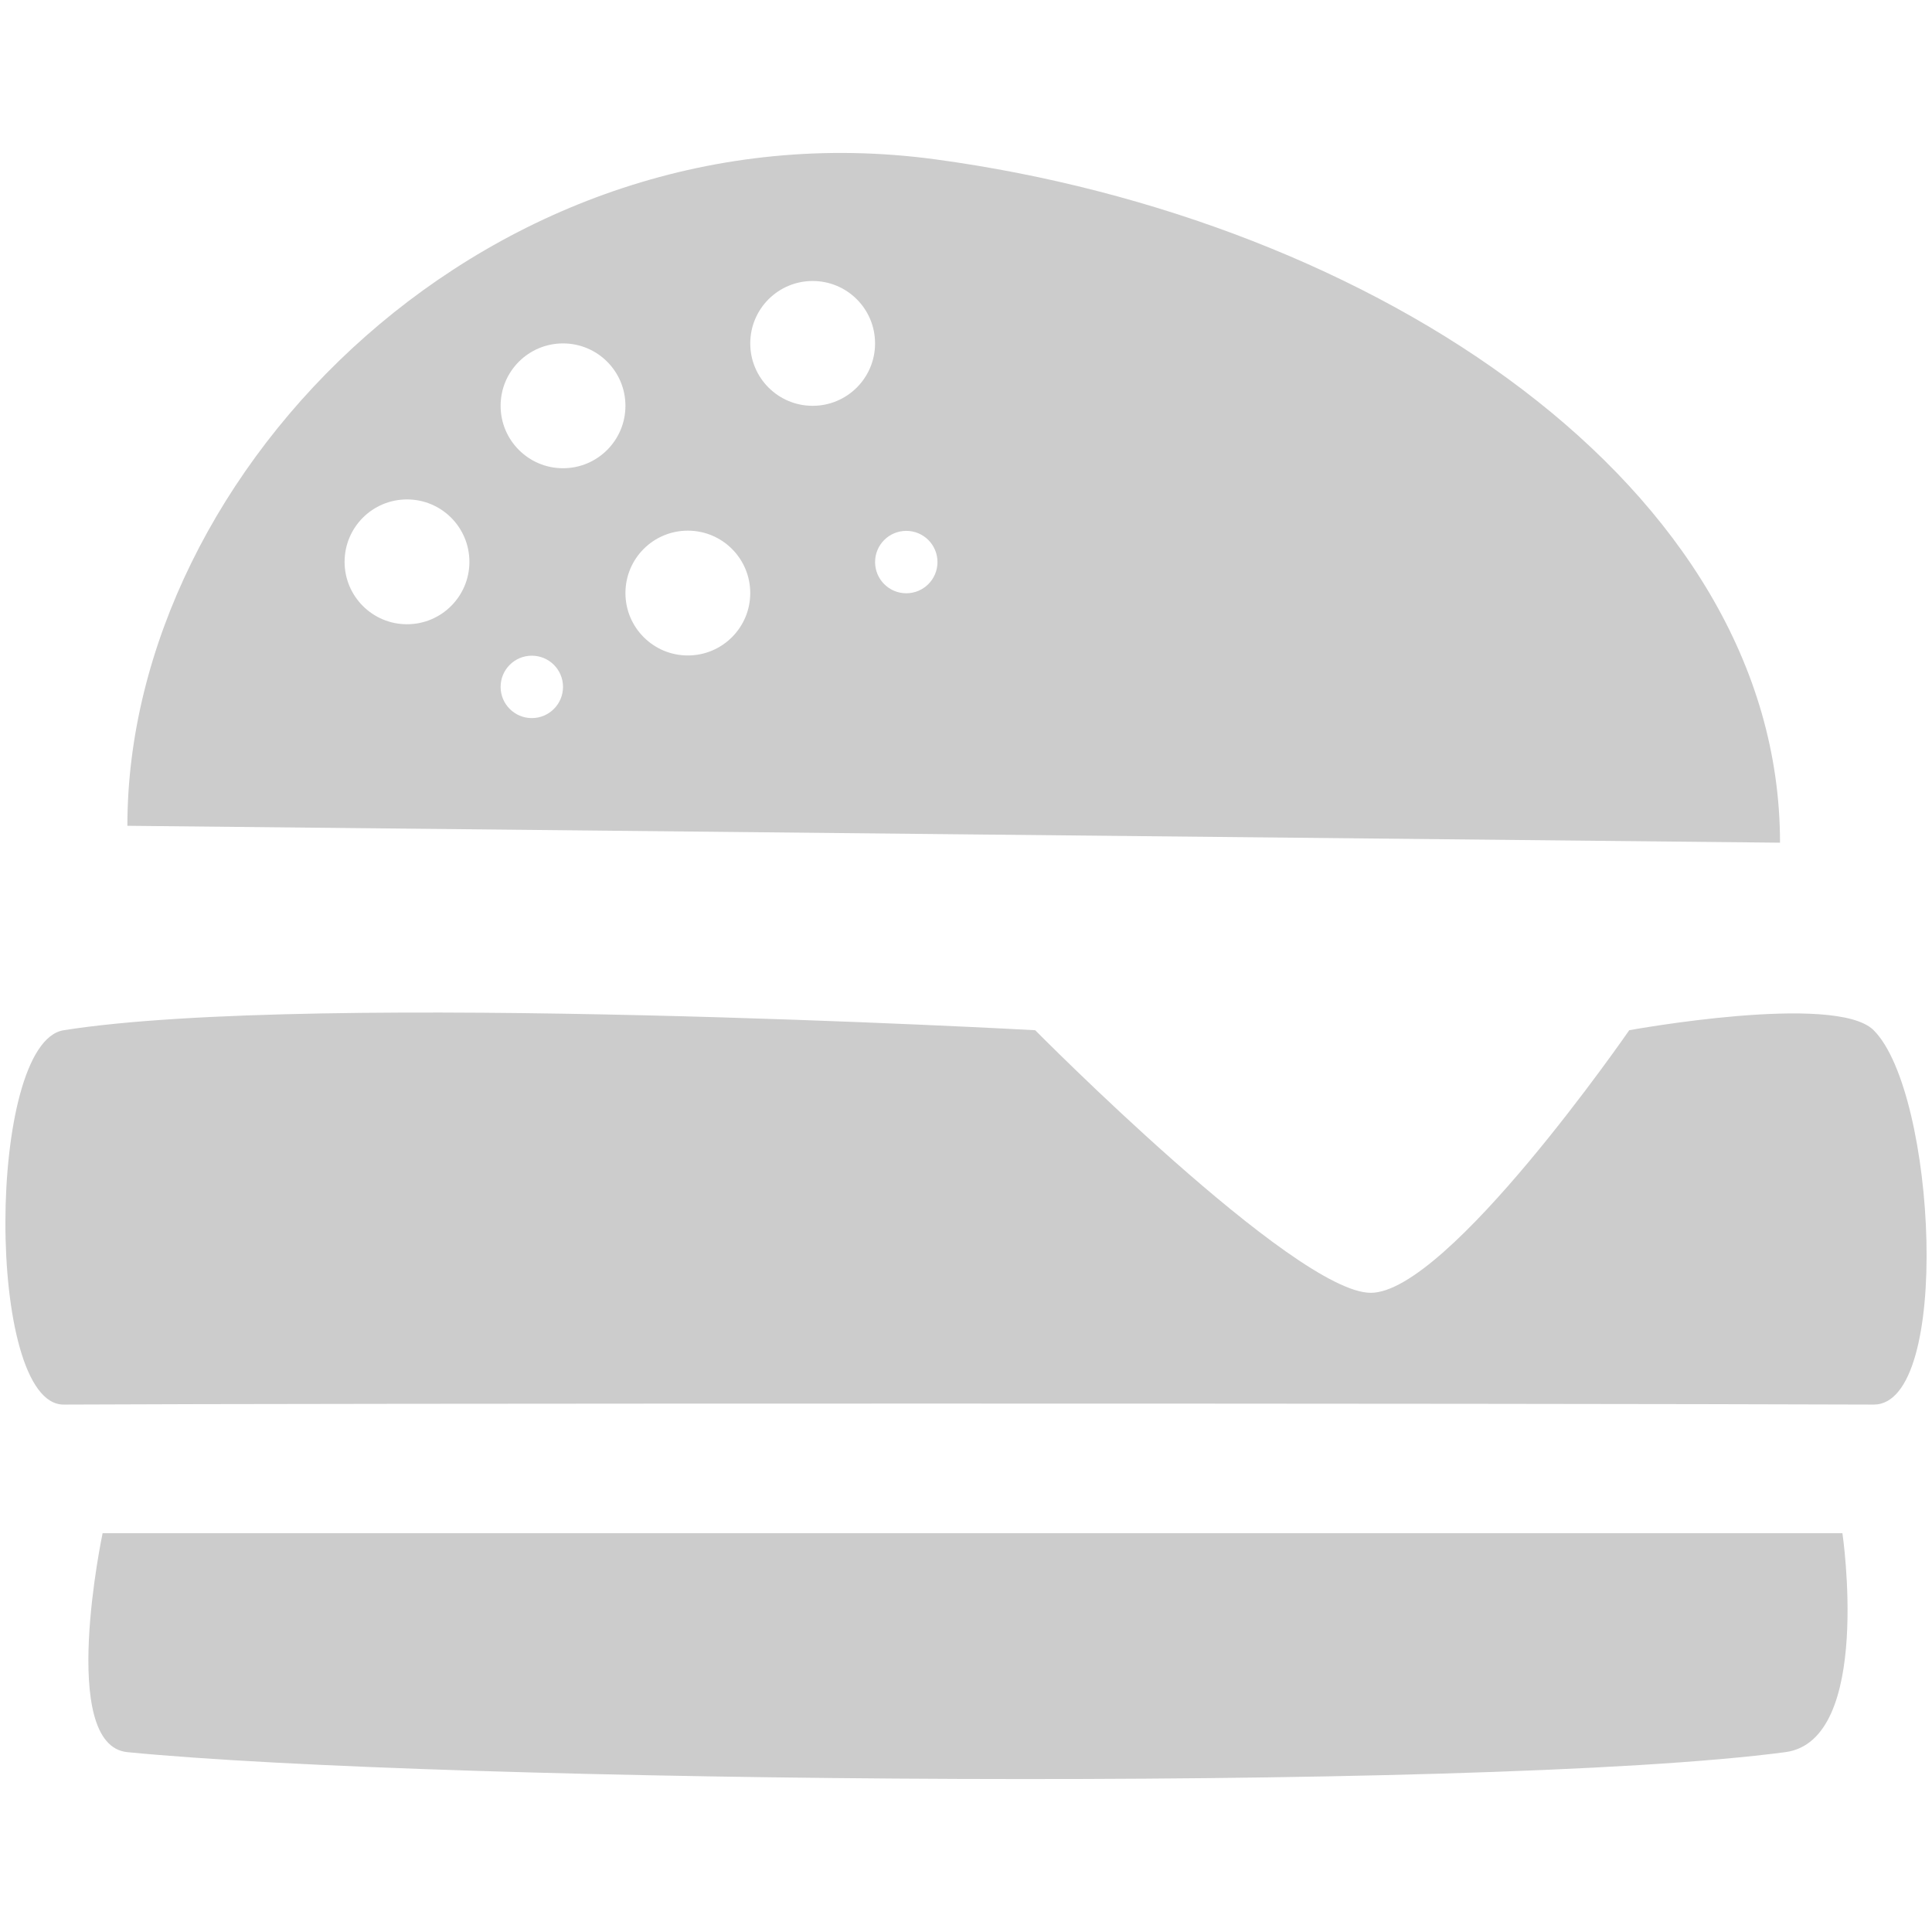<svg xmlns:svg="http://www.w3.org/2000/svg" xmlns="http://www.w3.org/2000/svg" version="1.1" width="120" height="120"><path d="m116.375 87.241c-22.547-0.083-96.91-0.083-112.416 0-4.86 0.027-4.803-22.493 0-23.252 15.623-2.472 60.339 0 60.339 0 0 0 16.103 16.289 20.835 16.31 4.796 0.021 16.062-16.31 16.062-16.31 0 0 12.829-2.347 15.181 0 3.876 3.87 4.867 23.272-0.001 23.252zM110.893 108.829 110.893 108.829c-19.071 2.529-83.599 1.905-102.981 0-4.327-0.426-1.538-13.6-1.538-13.6H114.436c0.001 0 1.893 12.878-3.543 13.6zM58.108 9.899C30.636 6.18 7.912 29.117 7.912 51.292l102.648 1.049c0-22.176-25.197-38.751-52.452-42.442zm-32.828 28.874c-2.143 0-3.877-1.737-3.877-3.876 0-2.143 1.734-3.877 3.877-3.877 2.142 0 3.876 1.734 3.876 3.877 0 2.139-1.734 3.876-3.876 3.876zm7.752 5.829c-1.071 0-1.938-0.869-1.938-1.938 0-1.071 0.867-1.938 1.938-1.938 1.071 0 1.938 0.867 1.938 1.938 0 1.069-0.866 1.938-1.938 1.938zm1.938-15.519c-2.142 0-3.876-1.738-3.876-3.877 0-2.143 1.734-3.876 3.876-3.876 2.143 0 3.877 1.733 3.877 3.876 0 2.139-1.734 3.877-3.877 3.877zm7.753 11.629c-2.142 0-3.876-1.737-3.876-3.876 0-2.143 1.734-3.876 3.876-3.876 2.143 0 3.876 1.734 3.876 3.876 0.001 2.139-1.733 3.876-3.876 3.876zm7.753-15.506c-2.143 0-3.876-1.737-3.876-3.876 0-2.143 1.734-3.877 3.876-3.877 2.142 0 3.876 1.734 3.876 3.877 0.001 2.139-1.733 3.876-3.876 3.876zm5.815 11.643c-1.072 0-1.938-0.869-1.938-1.938 0-1.071 0.867-1.938 1.938-1.938 1.071 0 1.938 0.867 1.938 1.938 0 1.069-0.867 1.938-1.938 1.938z" fill="#ccc"/></svg>
